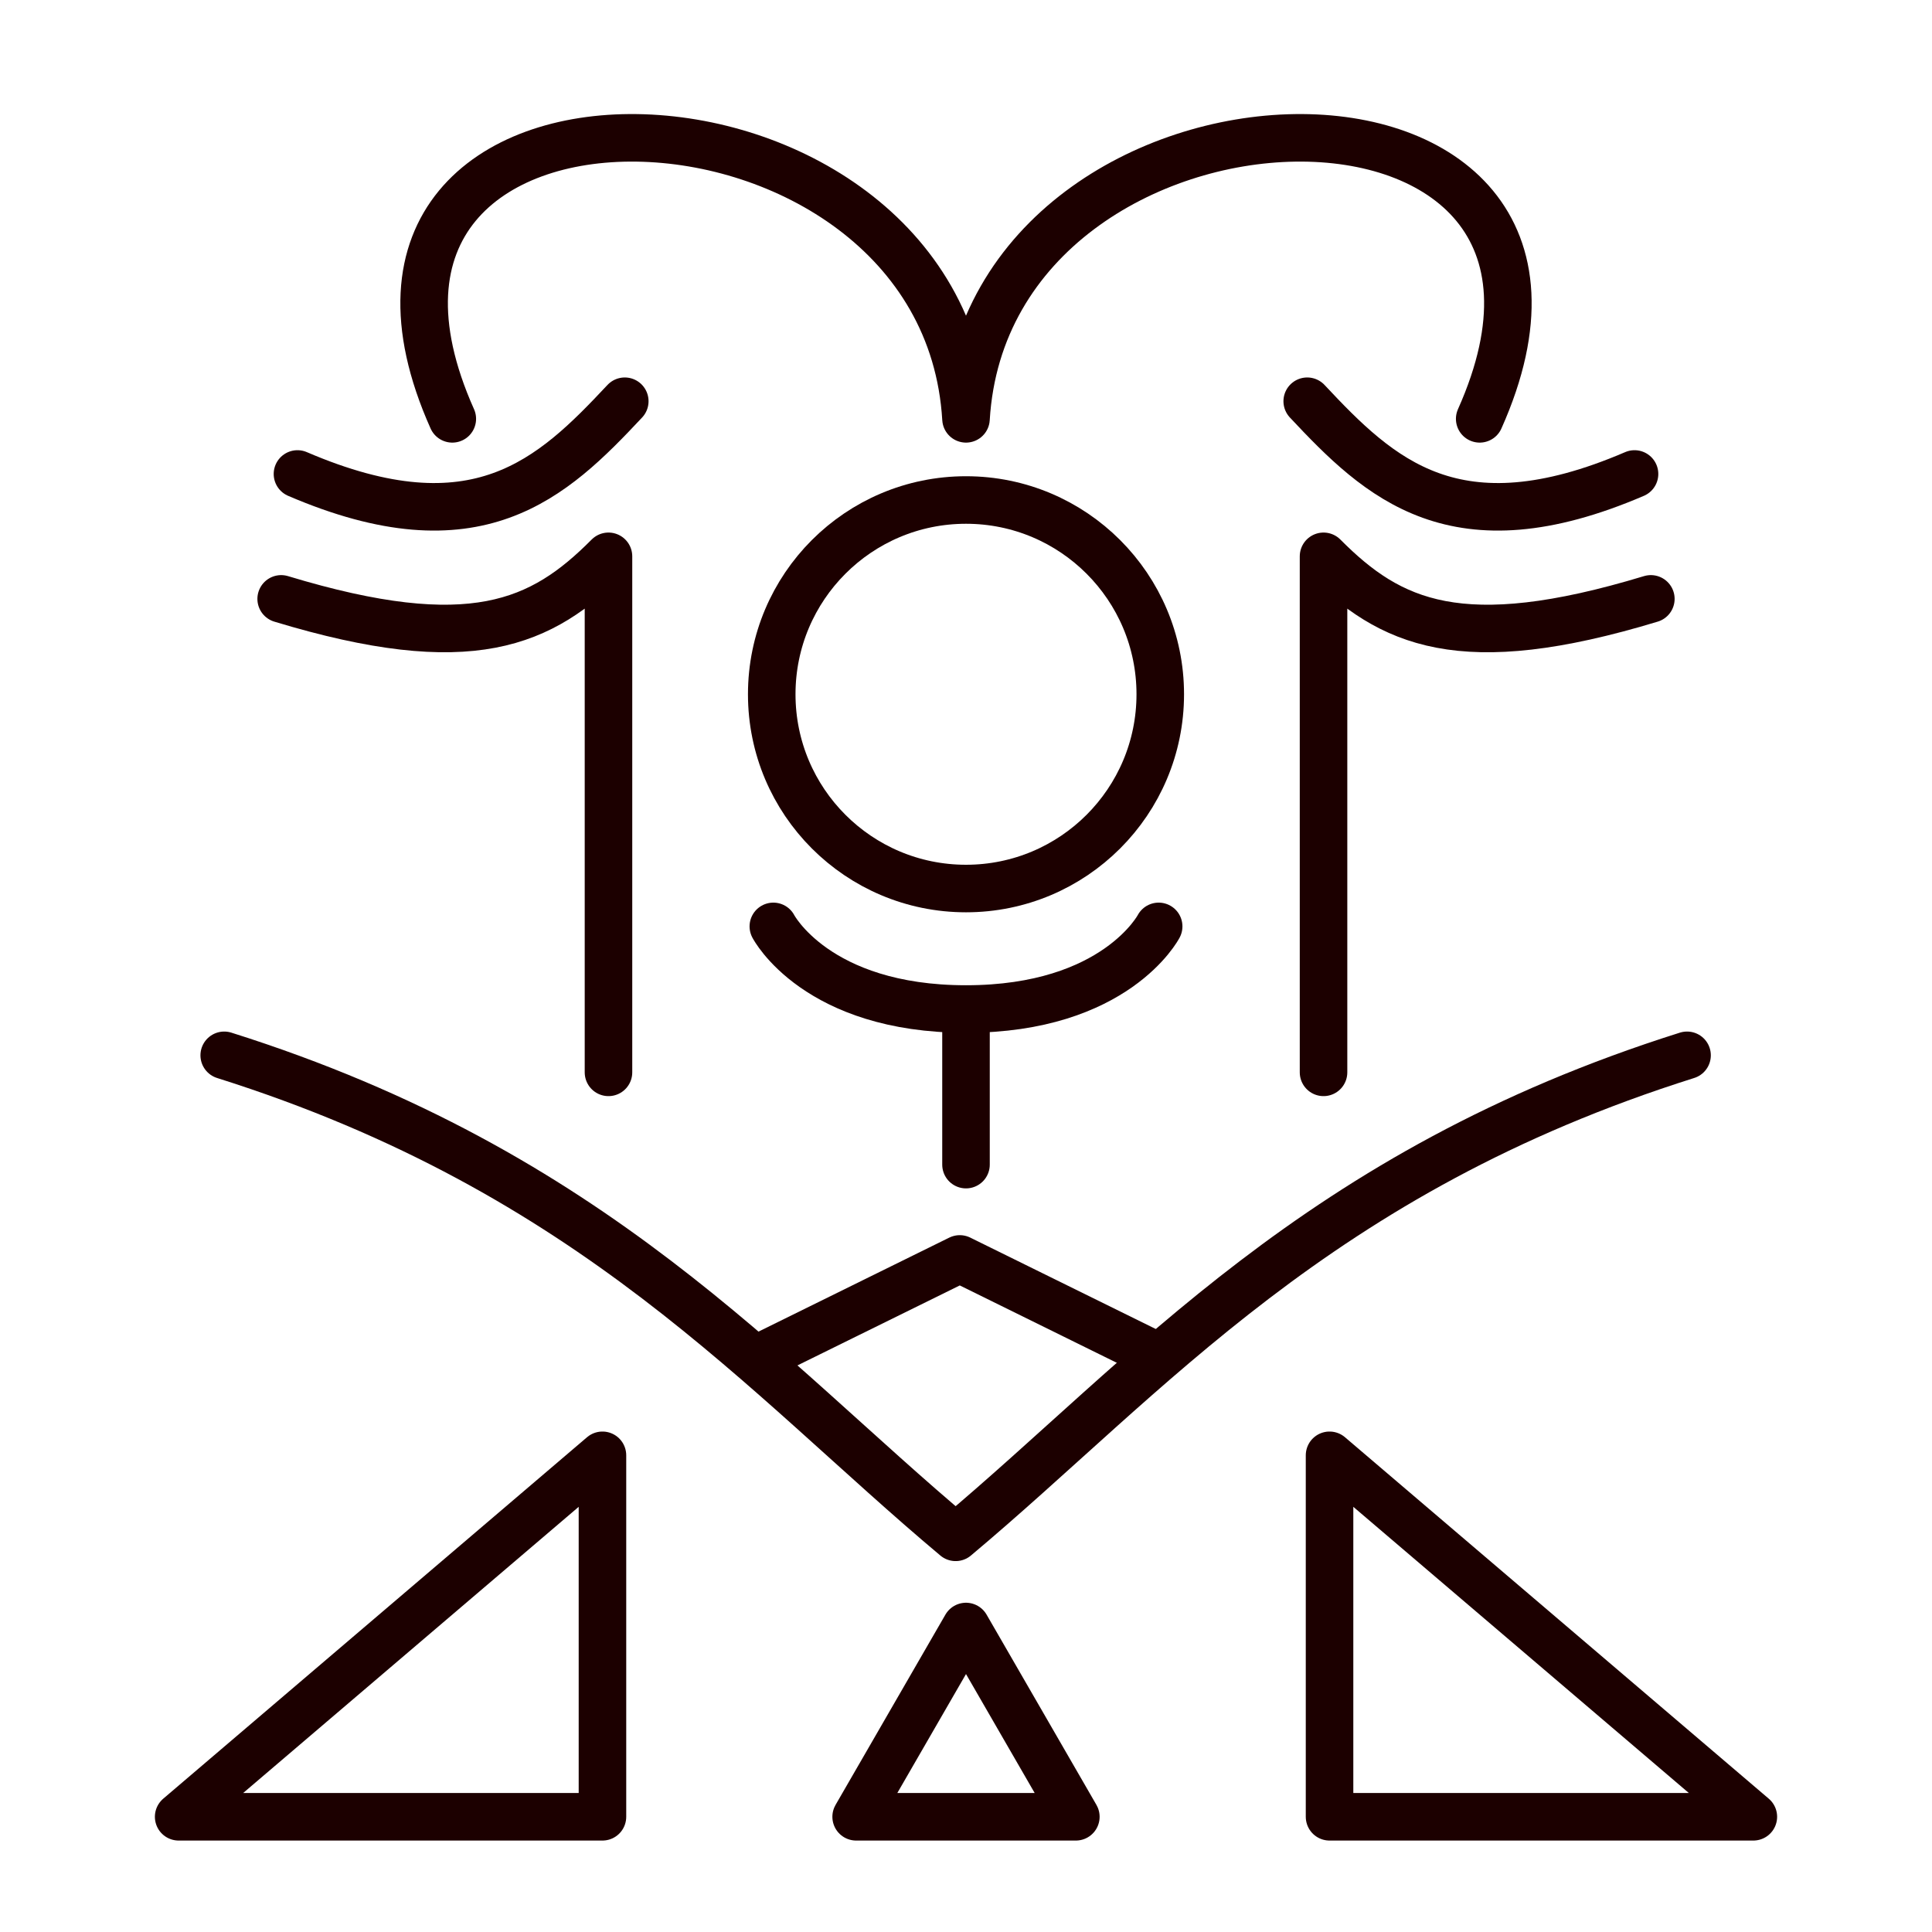 <?xml version="1.0" encoding="UTF-8" standalone="no"?>
<!-- Created with Inkscape (http://www.inkscape.org/) -->

<svg
   width="4in"
   height="4in"
   viewBox="0 0 101.6 101.6"
   version="1.1"
   id="svg5"
   sodipodi:docname="white.svg"
   inkscape:version="1.3.2 (091e20e, 2023-11-25)"
   xmlns:inkscape="http://www.inkscape.org/namespaces/inkscape"
   xmlns:sodipodi="http://sodipodi.sourceforge.net/DTD/sodipodi-0.dtd"
   xmlns="http://www.w3.org/2000/svg"
   xmlns:svg="http://www.w3.org/2000/svg">
  <sodipodi:namedview
     id="namedview7"
     pagecolor="#ffffff"
     bordercolor="#666666"
     borderopacity="1.0"
     inkscape:pageshadow="2"
     inkscape:pageopacity="0.0"
     inkscape:pagecheckerboard="0"
     inkscape:document-units="mm"
     showgrid="false"
     units="in"
     inkscape:zoom="1.0354501"
     inkscape:cx="183.49507"
     inkscape:cy="215.84815"
     inkscape:window-width="1280"
     inkscape:window-height="694"
     inkscape:window-x="0"
     inkscape:window-y="25"
     inkscape:window-maximized="0"
     inkscape:current-layer="layer2"
     inkscape:object-nodes="false"
     inkscape:showpageshadow="2"
     inkscape:deskcolor="#d1d1d1" />
  <defs
     id="defs2">
    <inkscape:path-effect
       effect="mirror_symmetry"
       start_point="50.8,0"
       end_point="50.8,101.6"
       center_point="50.8,50.8"
       id="path-effect12"
       is_visible="true"
       lpeversion="1.2"
       lpesatellites=""
       mode="vertical"
       discard_orig_path="false"
       fuse_paths="false"
       oposite_fuse="false"
       split_items="false"
       split_open="false"
       link_styles="false" />
    <inkscape:path-effect
       effect="mirror_symmetry"
       start_point="50.8,0"
       end_point="50.8,101.6"
       center_point="50.8,50.8"
       id="path-effect11"
       is_visible="true"
       lpeversion="1.2"
       lpesatellites=""
       mode="vertical"
       discard_orig_path="false"
       fuse_paths="false"
       oposite_fuse="false"
       split_items="false"
       split_open="false"
       link_styles="false" />
    <inkscape:path-effect
       effect="mirror_symmetry"
       start_point="50.473,66.205"
       end_point="50.473,74.508"
       center_point="50.473,70.356"
       id="path-effect10"
       is_visible="true"
       lpeversion="1.2"
       lpesatellites=""
       mode="free"
       discard_orig_path="false"
       fuse_paths="false"
       oposite_fuse="false"
       split_items="false"
       split_open="false"
       link_styles="false" />
    <inkscape:path-effect
       effect="mirror_symmetry"
       start_point="50.255,52.002"
       end_point="50.255,80.844"
       center_point="50.255,66.423"
       id="path-effect9"
       is_visible="true"
       lpeversion="1.2"
       lpesatellites=""
       mode="free"
       discard_orig_path="false"
       fuse_paths="false"
       oposite_fuse="false"
       split_items="false"
       split_open="false"
       link_styles="false" />
    <inkscape:path-effect
       effect="mirror_symmetry"
       start_point="50.8,0"
       end_point="50.8,101.6"
       center_point="50.8,50.8"
       id="path-effect4"
       is_visible="true"
       lpeversion="1.2"
       lpesatellites=""
       mode="vertical"
       discard_orig_path="false"
       fuse_paths="false"
       oposite_fuse="false"
       split_items="false"
       split_open="false"
       link_styles="false" />
    <inkscape:path-effect
       effect="mirror_symmetry"
       start_point="50.204,7.248"
       end_point="50.204,22.026"
       center_point="50.204,14.637"
       id="path-effect3"
       is_visible="true"
       lpeversion="1.2"
       lpesatellites=""
       mode="free"
       discard_orig_path="false"
       fuse_paths="true"
       oposite_fuse="false"
       split_items="false"
       split_open="false"
       link_styles="false" />
    <inkscape:path-effect
       effect="mirror_symmetry"
       start_point="53.633,10.686"
       end_point="53.633,95.008"
       center_point="53.633,52.847"
       id="path-effect5871"
       is_visible="true"
       lpeversion="1.1"
       mode="vertical"
       discard_orig_path="false"
       fuse_paths="false"
       oposite_fuse="false"
       split_items="false"
       split_open="false" />
  </defs>
  <g
     inkscape:groupmode="layer"
     id="layer2"
     inkscape:label="Layer 2">
    <path
       style="fill:none;stroke:#1c0000;stroke-width:2.5;stroke-linecap:round;stroke-linejoin:round"
       d="m 77.814,22.026 c 8.998,-20.132 -25.861,-19.271 -27.014,0 -1.153,-19.271 -36.013,-20.132 -27.014,0"
       id="path1"
       sodipodi:nodetypes="ccc" />
    <path
       style="fill:none;stroke:#1c0000;stroke-width:2.5;stroke-linecap:round;stroke-linejoin:round"
       d="m 15.643,24.925 c 9.423,4.049 13.407,0.24 17.213,-3.825 m 53.101,3.825 c -9.423,4.049 -13.407,0.24 -17.213,-3.825"
       id="path2"
       sodipodi:nodetypes="cc" />
    <path
       style="fill:none;stroke:#1c0000;stroke-width:2.5;stroke-linecap:round;stroke-linejoin:round"
       d="m 14.786,31.494 c 9.989,3.029 13.703,1.293 17.213,-2.238 v 27.137 m 54.816,-24.899 c -9.989,3.029 -13.703,1.293 -17.213,-2.238 v 27.137"
       id="path2-8"
       sodipodi:nodetypes="ccc"
       inkscape:path-effect="#path-effect11"
       inkscape:original-d="m 14.785546,31.494385 c 9.989334,3.029347 13.703032,1.29345 17.212728,-2.237551 v 27.136674" />
    <circle
       style="fill:none;stroke:#1c0000;stroke-width:2.5;stroke-linecap:round;stroke-linejoin:round"
       id="path3"
       cx="50.8"
       cy="36.51"
       r="10.216" />
    <path
       style="fill:none;stroke:#1c0000;stroke-width:2.5;stroke-linecap:round;stroke-linejoin:round"
       d="m 40.668,48.717 c 0,0 2.252,4.345 10.132,4.345 7.88,0 10.132,-4.345 10.132,-4.345"
       id="path4"
       sodipodi:nodetypes="czc" />
    <path
       style="fill:none;stroke:#1c0000;stroke-width:2.5;stroke-linecap:round;stroke-linejoin:round"
       d="m 50.8,53.102 v 8.143"
       id="path5" />
    <path
       style="fill:none;stroke:#1c0000;stroke-width:2.5;stroke-linecap:round;stroke-linejoin:round"
       d="M 50.255,80.844 C 40.135,72.366 31.265,61.636 11.791,55.497 m 38.464,25.348 c 10.12,-8.478 18.99,-19.208 38.464,-25.348"
       id="path6"
       inkscape:path-effect="#path-effect9"
       inkscape:original-d="M 50.254513,80.844217 C 40.134862,72.366035 31.264758,61.636085 11.790655,55.496517"
       sodipodi:nodetypes="cc" />
    <path
       style="fill:none;stroke:#1c0000;stroke-width:2.5;stroke-linecap:round;stroke-linejoin:round"
       d="m 40.067,71.332 10.406,-5.127 m 10.406,5.127 -10.406,-5.127"
       id="path7"
       inkscape:path-effect="#path-effect10"
       inkscape:original-d="m 40.066522,71.332071 10.406489,-5.12721"
       sodipodi:nodetypes="cc" />
    <path
       sodipodi:type="star"
       style="fill:none;stroke:#1c0000;stroke-width:2.5;stroke-linecap:round;stroke-linejoin:round"
       id="path8"
       inkscape:flatsided="true"
       sodipodi:sides="3"
       sodipodi:cx="27.093737"
       sodipodi:cy="83.466187"
       sodipodi:r1="6.6704512"
       sodipodi:r2="3.3352256"
       sodipodi:arg1="0.52359878"
       sodipodi:arg2="1.5707963"
       inkscape:rounded="-3.46945e-18"
       inkscape:randomized="0"
       d="m 32.871,86.801 -11.554,0 5.777,-10.006 z"
       inkscape:transform-center-y="-1.6676138"
       transform="translate(23.706,8.74)" />
    <path
       style="fill:none;stroke:#1c0000;stroke-width:2.5;stroke-linecap:round;stroke-linejoin:round"
       d="M 31.682,76.532 V 95.541 H 9.395 Z m 38.236,0 v 19.009 h 22.287 z"
       id="path9"
       inkscape:path-effect="#path-effect12"
       inkscape:original-d="M 31.682195,76.532013 V 95.541328 H 9.3954091 Z" />
  </g>
</svg>
